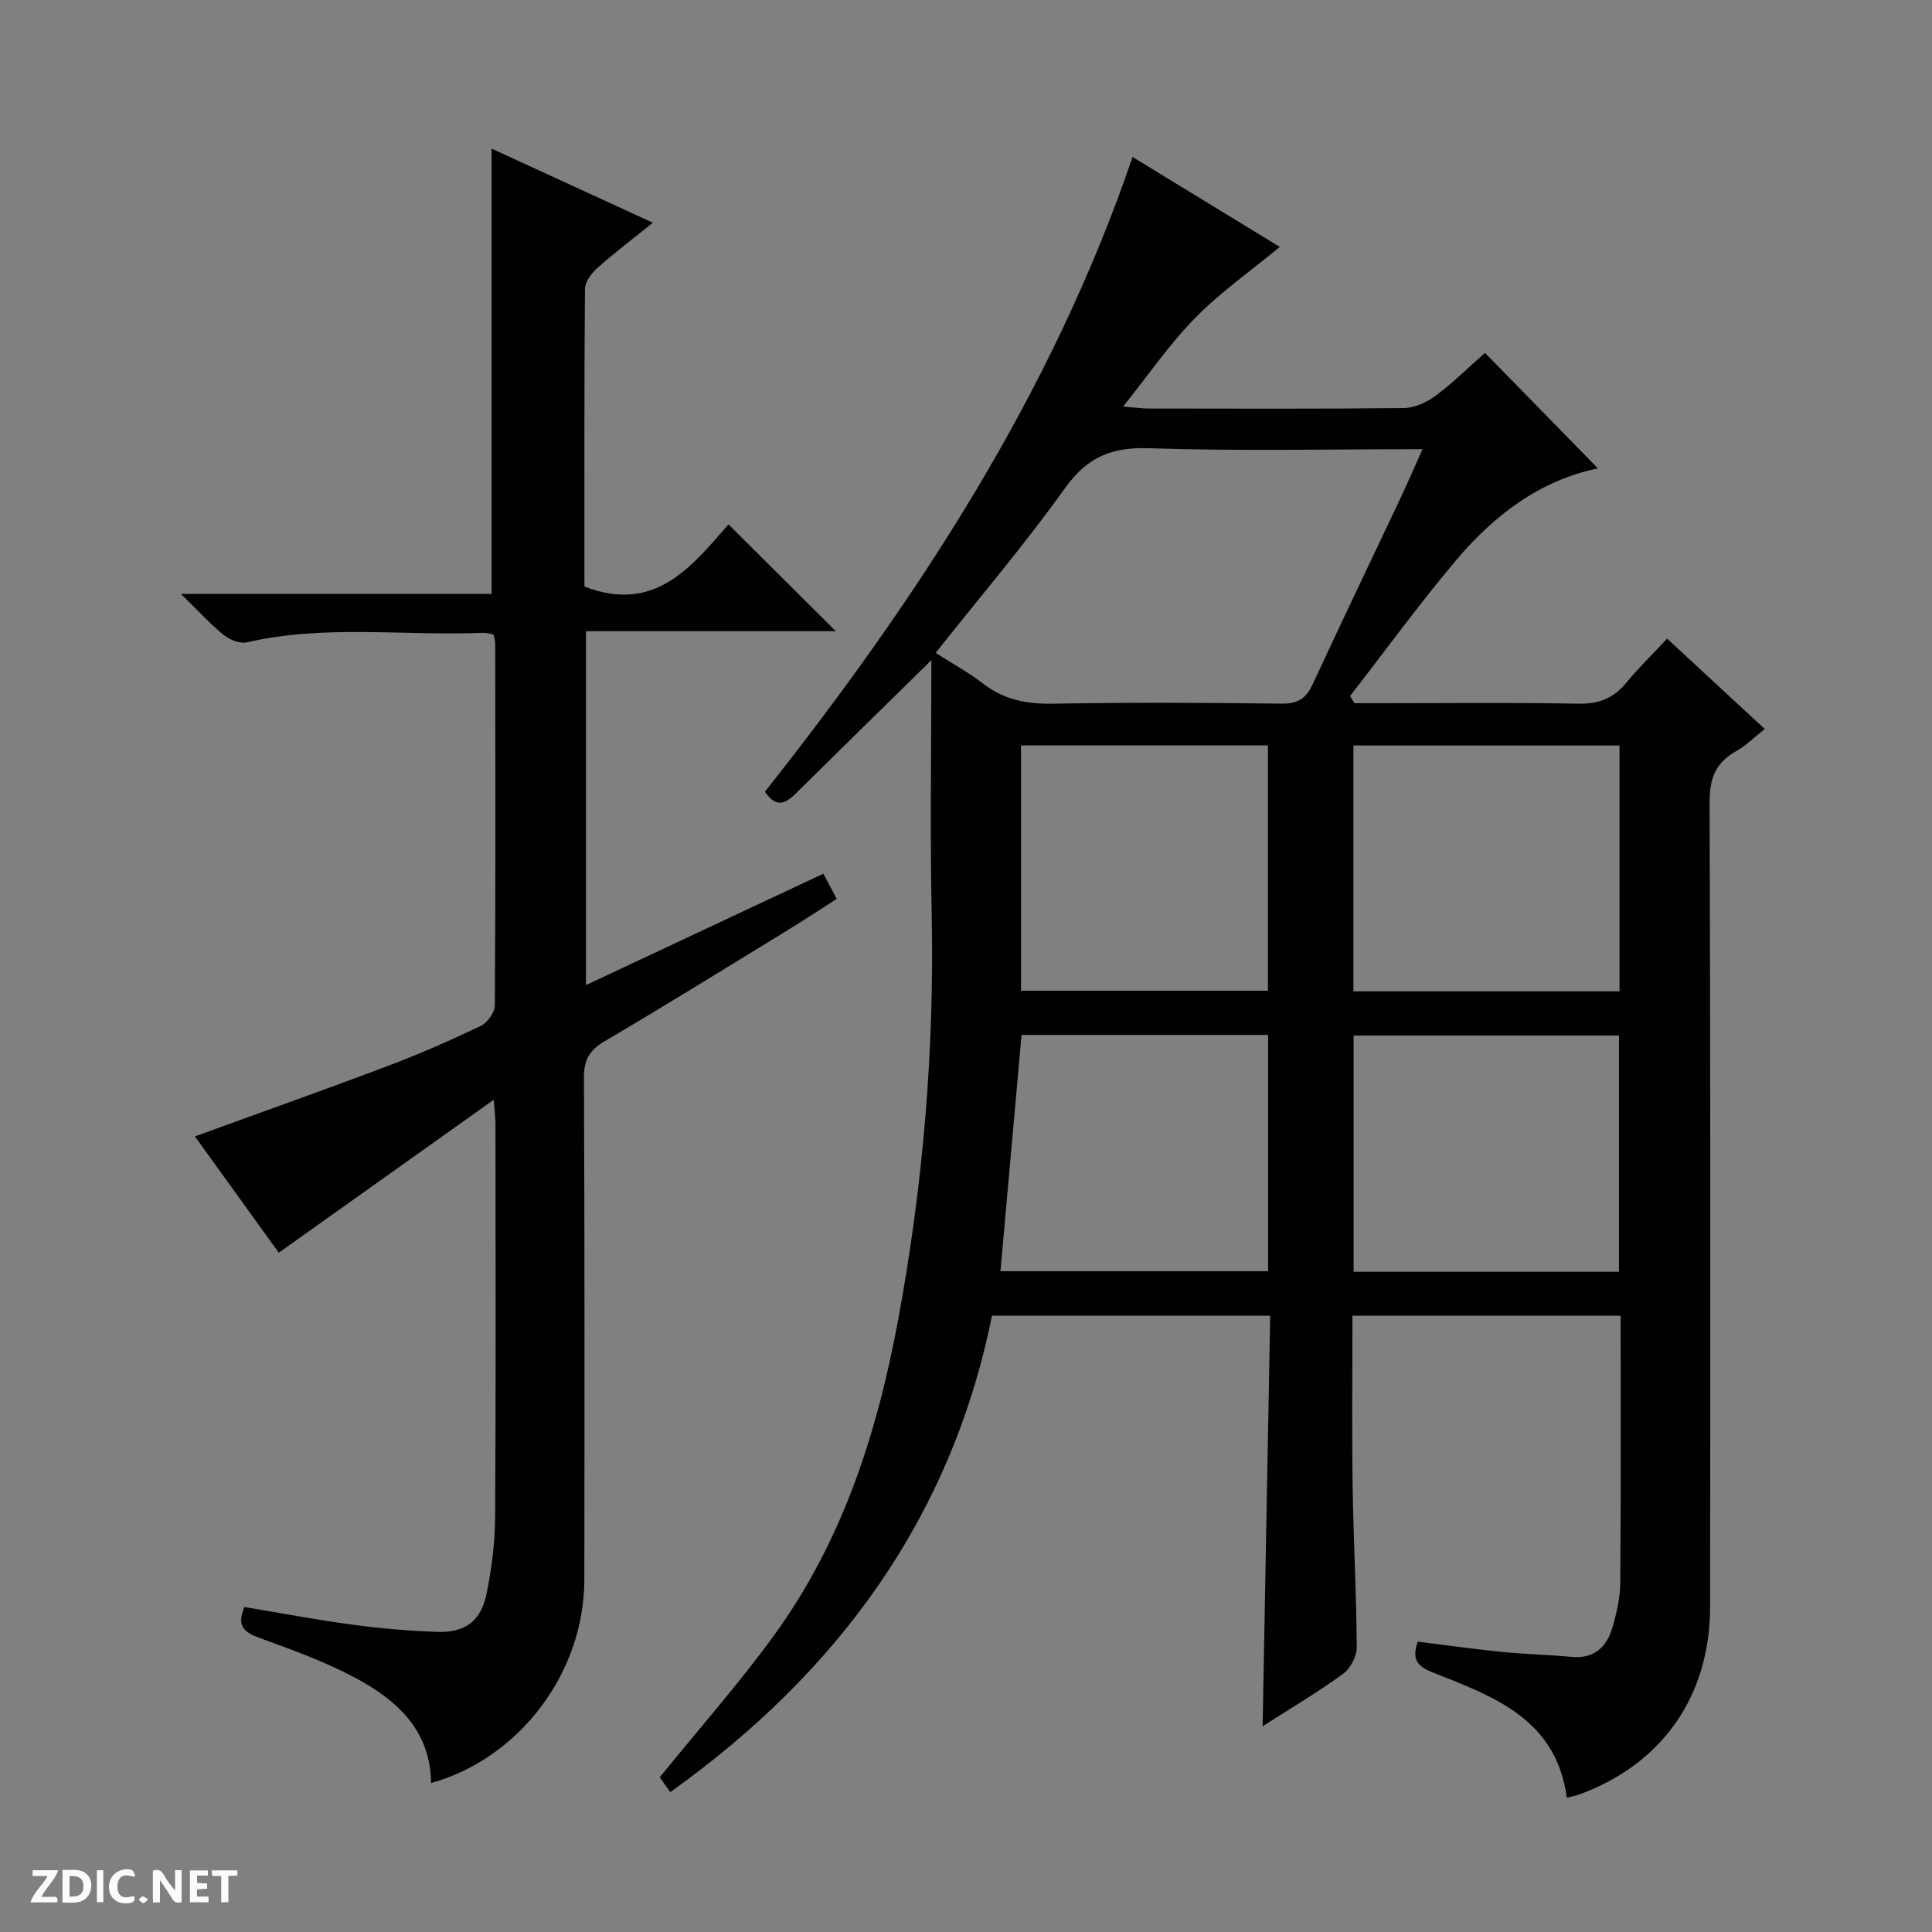 <svg enable-background="new 0 0 400 400" viewBox="0 0 400 400" xmlns="http://www.w3.org/2000/svg"><rect x="0" y="0" width="400" height="400" fill="#808080" stroke="none"/><g fill="#fcfbfa"><path d="m37.59 393.81c-.92.31-1.52.05-2-.78-.7-1.2-1.52-2.34-2.47-3.78v4.59c-.55.03-.95.05-1.41.07-.03-.37-.06-.64-.06-.91 0-1.91 0-3.81 0-5.7 1.13-.41 1.77-.03 2.29.91.62 1.11 1.38 2.14 2.31 3.19v-4.2h1.35v6.61z"/><path d="m12.94 393.88v-6.75c1.9.19 3.93-.54 5.37 1.29.8 1.01.78 2.88.03 3.97-1.37 1.97-3.4 1.51-6.4 1.49m2.45-1.22c2.04.12 2.92-.58 2.89-2.21-.03-1.51-.98-2.19-2.89-2z"/><path d="m11.81 393.87h-5.49c.68-2.18 2.47-3.48 3.51-5.45h-3.08v-1.21h5.29c-.71 2.13-2.44 3.48-3.47 5.51.86 0 1.63.04 2.39-.01.79-.05 1.14.21.85 1.16"/><path d="m39.33 393.86v-6.61h3.7v1.07h-2.22v1.52c.68.04 1.34.09 2.07.13v1.07c-.72.05-1.38.09-2.1.14v1.48h2.4v1.19h-3.85z"/><path d="m27.71 388.56c-1.15-.3-2.46-.61-3.1.64-.37.73-.41 1.93-.06 2.67.63 1.35 1.99.93 3.17.68.35.94-.01 1.32-.93 1.46-1.62.25-3.05-.27-3.76-1.48-.73-1.24-.6-3.03.31-4.17.88-1.11 2.71-1.7 4-1.16.32.13.44.74.65 1.12-.1.08-.19.16-.28.24"/><path d="m49.15 387.24v1.07c-.59.02-1.17.05-1.87.08v5.44h-1.48v-5.44h-1.85c-.05-.4-.08-.73-.13-1.15z"/><path d="m20.06 387.21h1.33v6.62h-1.33z"/><path d="m30.68 393.25c-.39.38-.8.79-1.05.76-.32-.05-.6-.45-.9-.7.26-.24.51-.64.8-.67.29-.04.62.3 1.15.61"/></g><path d="m192.83 136.68c-9.8 9.62-18.81 18.45-27.78 27.32-2.1 2.08-4.07 3.69-6.69-.07 31.52-39.86 59.29-82.14 76.13-131.43 9.91 6.06 20.34 12.43 30.48 18.63-5.93 4.89-12.19 9.28-17.47 14.64s-9.59 11.68-14.97 18.4c2.63.21 3.9.4 5.17.41 17.66.02 35.33.1 52.99-.1 2.22-.03 4.73-1.2 6.57-2.57 3.59-2.67 6.8-5.86 10.19-8.85 7.74 7.92 15.41 15.76 23.38 23.91-12.12 2.52-21.52 9.75-29.31 18.97-7.69 9.1-14.7 18.76-22.01 28.17.31.49.61.99.92 1.48h5.24c13.66 0 27.33-.17 40.99.1 4.23.09 7.32-1.03 9.98-4.26 2.53-3.08 5.4-5.87 8.52-9.21 6.88 6.37 13.29 12.3 20.21 18.71-2.17 1.71-3.91 3.47-5.99 4.64-4.25 2.39-5.44 5.68-5.43 10.57.2 55.49.15 110.98.11 166.47-.02 18.59-9.91 32.65-27.18 38.95-.76.28-1.58.4-2.5.63-2.13-16.17-14.98-20.91-27.43-25.8-3.25-1.28-4.81-2.51-3.42-6.5 5.73.71 11.57 1.53 17.44 2.12 4.79.48 9.61.58 14.4 1.03 4.67.44 7.27-2.02 8.46-6.07.88-3 1.61-6.17 1.63-9.27.15-18.31.07-36.61.07-55.3-18.52 0-36.72 0-55.52 0 0 11.75-.13 23.52.04 35.29.16 11.14.79 22.28.85 33.42.01 1.86-1.35 4.37-2.88 5.48-5.2 3.78-10.77 7.07-16.61 10.81.53-28.63 1.04-56.62 1.57-85-19.37 0-38.27 0-57.6 0-8.45 41.91-31.95 73.89-66.61 98.64-.99-1.4-1.75-2.46-2.18-3.07 8.05-9.93 16.32-19.29 23.64-29.35 14.26-19.61 21.43-42.07 25.79-65.74 5.08-27.59 7.44-55.3 6.88-83.33-.36-17.3-.07-34.59-.07-52.87zm.89-1.51c3.72 2.38 6.95 4.14 9.83 6.37 4.32 3.34 9.01 4.25 14.41 4.15 15.82-.28 31.65-.21 47.47-.01 3.42.04 5.04-1.2 6.4-4.13 5.93-12.82 12.06-25.55 18.08-38.32 1.52-3.22 2.93-6.5 4.61-10.23-19.38 0-38.03.42-56.66-.2-7.77-.26-12.79 1.86-17.38 8.29-8.29 11.6-17.58 22.49-26.76 34.08zm141.58 19.18c-18.61 0-36.82 0-55.09 0v50.9h55.09c0-17.07 0-33.8 0-50.9zm-.11 108.96c0-16.67 0-32.85 0-48.92-18.6 0-36.81 0-54.94 0v48.92zm-123.8-58.19h51.12c0-17.21 0-33.95 0-50.79-17.18 0-34.04 0-51.12 0zm.11 9.15c-1.46 16.4-2.9 32.54-4.37 48.92h55.42c0-16.49 0-32.58 0-48.92-17.16 0-34.05 0-51.05 0z" fill="#010104"/><path d="m89.24 369.16c-.1-11-7.16-17.24-15.79-21.84-6.26-3.34-13.05-5.77-19.74-8.21-3.24-1.18-4.76-2.56-3.1-6.39 7.44 1.23 14.91 2.65 22.42 3.66 5.75.78 11.57 1.27 17.37 1.48 5.89.21 9.16-2.16 10.34-7.92 1.06-5.17 1.73-10.51 1.77-15.78.17-27.16.08-54.33.07-81.5 0-1.11-.15-2.23-.35-4.97-15.33 10.91-29.72 21.15-44.51 31.67-5.44-7.54-11.41-15.83-17.37-24.08 13.6-4.95 26.81-9.63 39.92-14.58 6.52-2.46 12.93-5.27 19.22-8.27 1.39-.66 2.95-2.8 2.96-4.27.17-25 .11-50 .08-75 0-.48-.19-.96-.36-1.81-.69-.11-1.46-.36-2.22-.33-16.26.67-32.63-1.76-48.79 1.96-1.44.33-3.56-.48-4.79-1.47-2.83-2.29-5.3-5.02-8.92-8.55h64.33c0-31.04 0-61.37 0-92.19 10.71 4.92 21.66 9.95 33.39 15.34-4.21 3.4-7.97 6.24-11.48 9.36-1.22 1.09-2.56 2.88-2.58 4.36-.17 20.65-.11 41.31-.11 61.6 14.64 5.71 22.26-4.24 29.83-12.86 7.55 7.52 14.84 14.77 22.21 22.11-16.82 0-34.11 0-51.72 0v73.27c16.51-7.75 32.71-15.35 49.15-23.06.9 1.7 1.73 3.26 2.77 5.22-3.6 2.29-7.03 4.56-10.53 6.7-12.49 7.64-24.93 15.35-37.54 22.78-3.09 1.82-4.28 3.79-4.27 7.45.15 34.66.12 69.33.08 104-.01 19.25-13.4 37.01-31.74 42.12z" fill="#010104"/></svg>